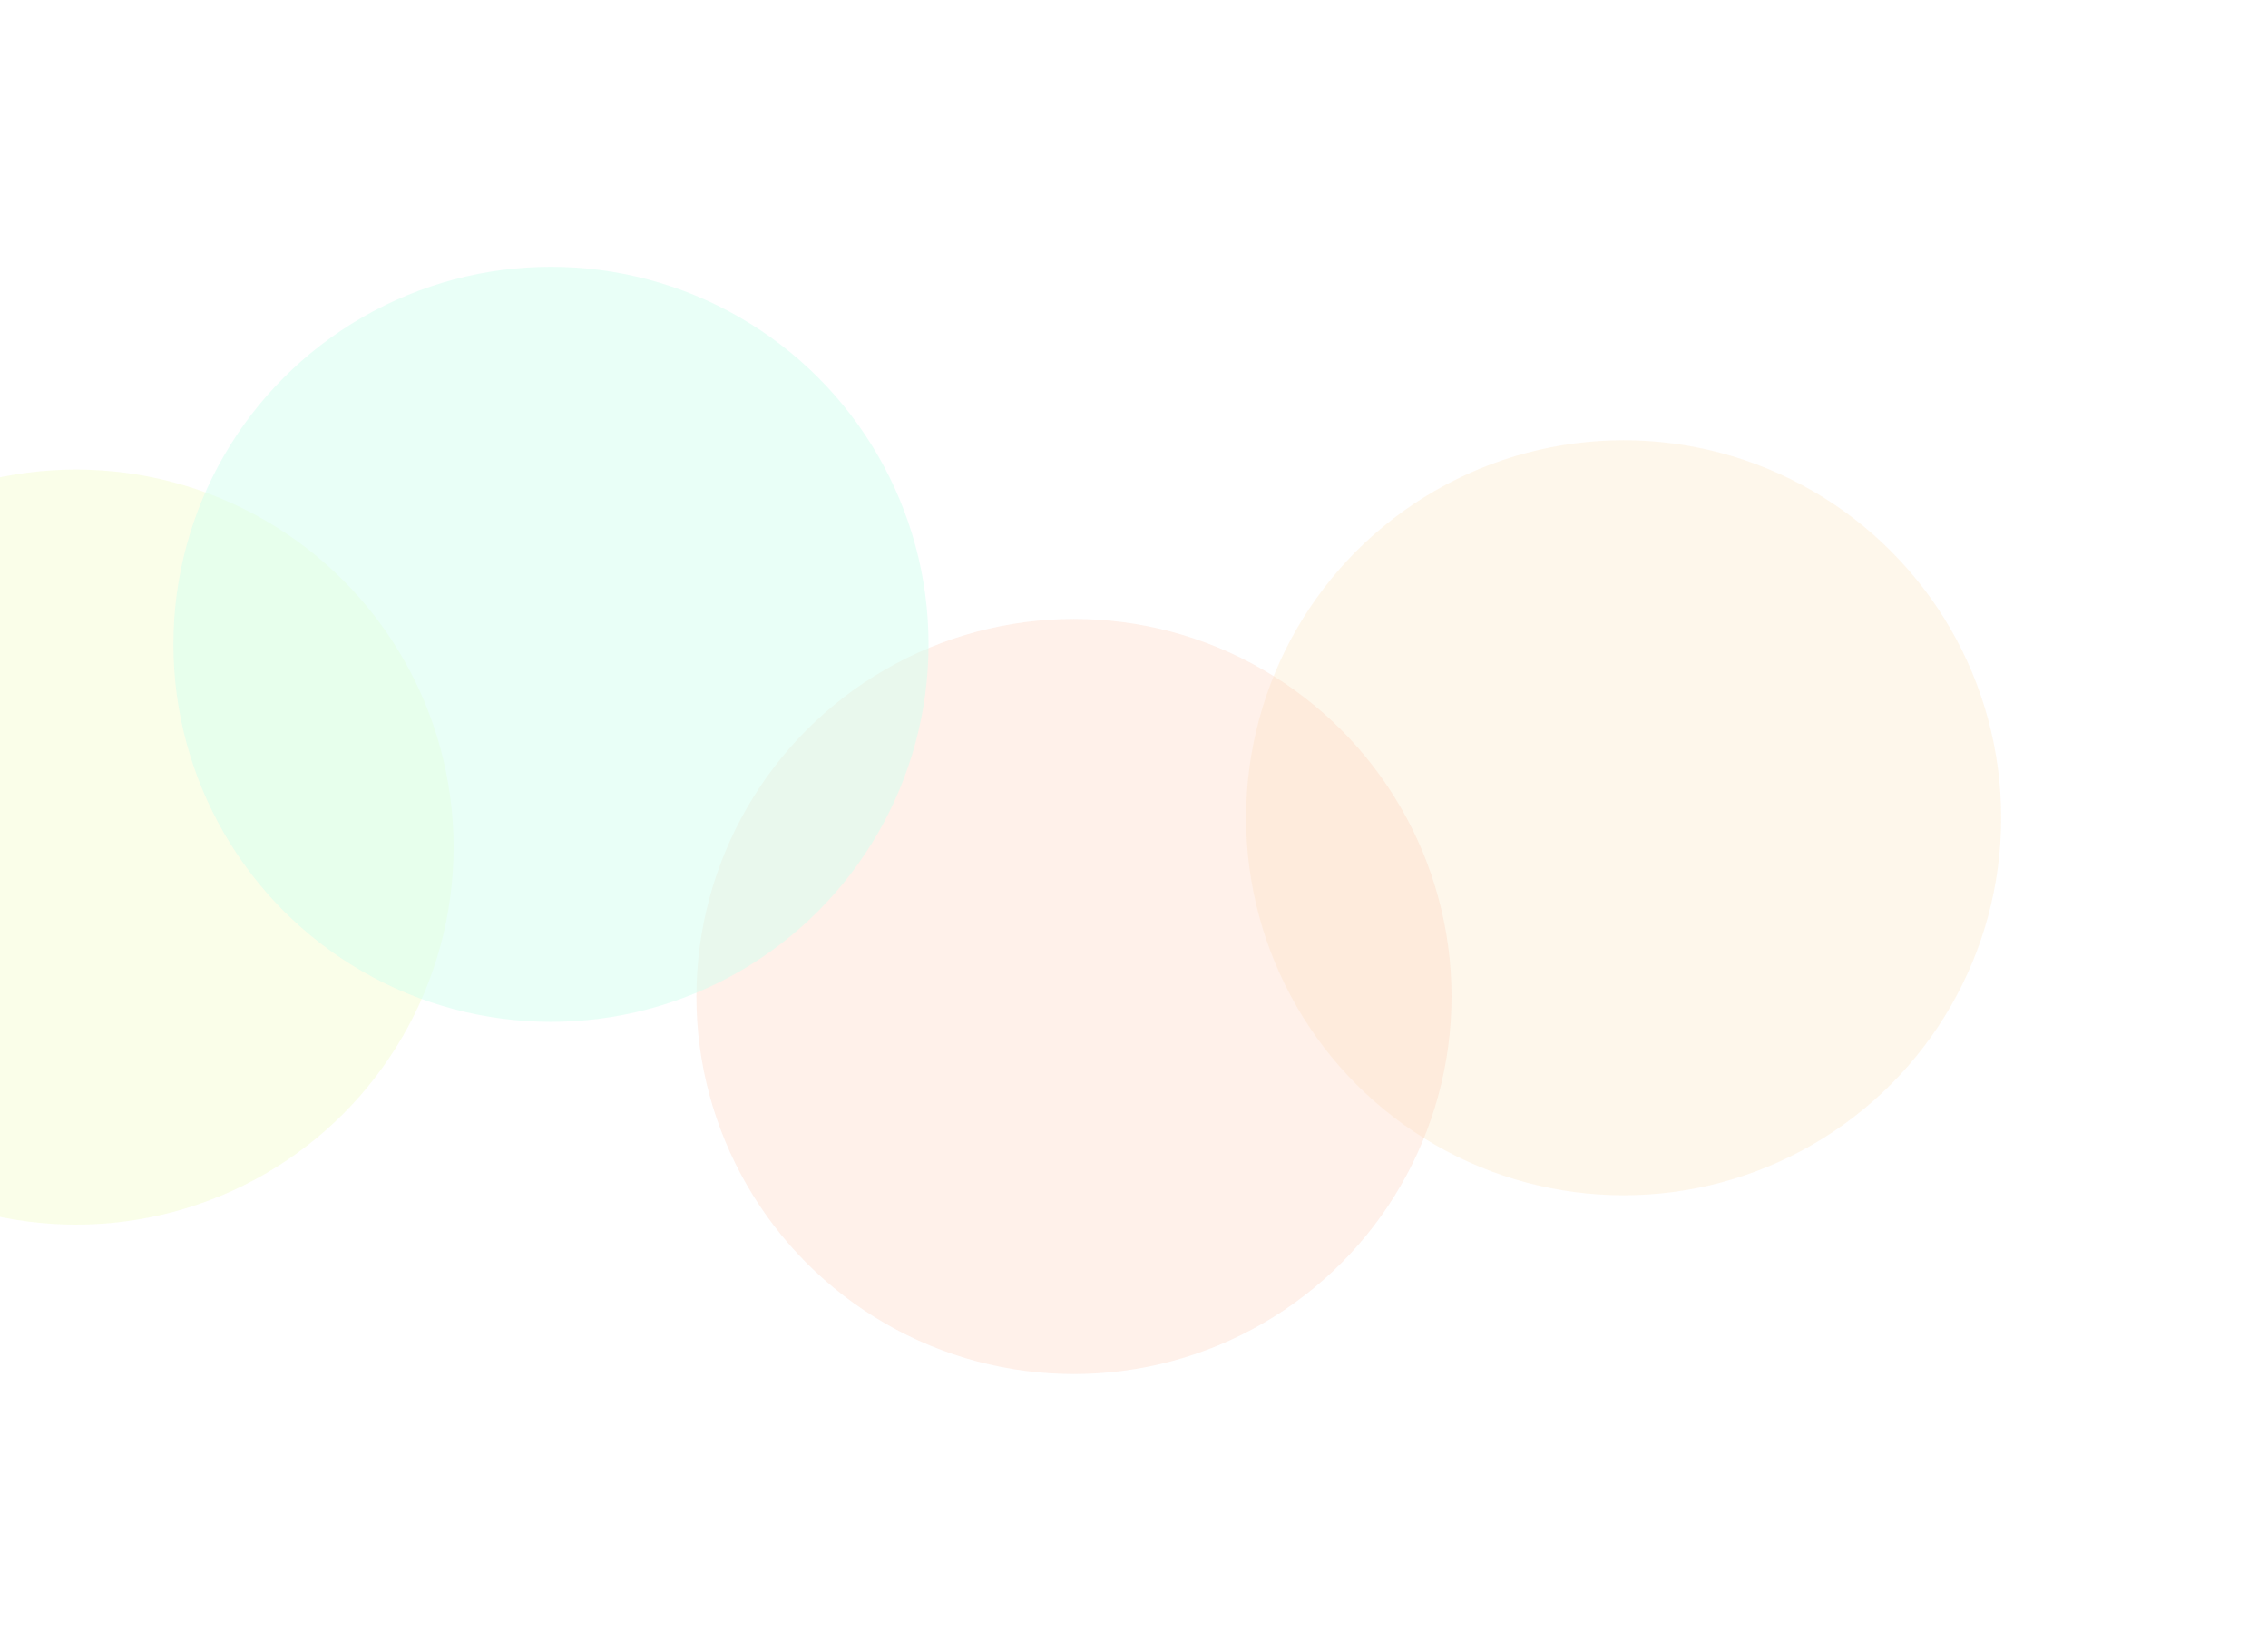<svg width="850" height="615" viewBox="0 0 850 615" fill="none" xmlns="http://www.w3.org/2000/svg">
<g opacity="0.5" filter="url(#filter0_f_2022_329)">
<circle cx="141.5" cy="141.5" r="141.5" transform="matrix(-1 0 0 1 170 176)" fill="#F5FDD3"/>
</g>
<g opacity="0.5" filter="url(#filter1_f_2022_329)">
<circle cx="141.5" cy="141.5" r="141.5" transform="matrix(-1 0 0 1 750 165)" fill="#FEEFD8"/>
</g>
<g opacity="0.3" filter="url(#filter2_f_2022_329)">
<circle cx="141.5" cy="141.5" r="141.5" transform="matrix(-1 0 0 1 544 232)" fill="#FECFB9"/>
</g>
<g opacity="0.5" filter="url(#filter3_f_2022_329)">
<circle cx="141.5" cy="141.5" r="141.5" transform="matrix(-1 0 0 1 348 100)" fill="#D3FFF0"/>
</g>
<defs>
<filter id="filter0_f_2022_329" x="-213" y="76" width="483" height="483" filterUnits="userSpaceOnUse" color-interpolation-filters="sRGB">
<feFlood flood-opacity="0" result="BackgroundImageFix"/>
<feBlend mode="normal" in="SourceGraphic" in2="BackgroundImageFix" result="shape"/>
<feGaussianBlur stdDeviation="50" result="effect1_foregroundBlur_2022_329"/>
</filter>
<filter id="filter1_f_2022_329" x="367" y="65" width="483" height="483" filterUnits="userSpaceOnUse" color-interpolation-filters="sRGB">
<feFlood flood-opacity="0" result="BackgroundImageFix"/>
<feBlend mode="normal" in="SourceGraphic" in2="BackgroundImageFix" result="shape"/>
<feGaussianBlur stdDeviation="50" result="effect1_foregroundBlur_2022_329"/>
</filter>
<filter id="filter2_f_2022_329" x="161" y="132" width="483" height="483" filterUnits="userSpaceOnUse" color-interpolation-filters="sRGB">
<feFlood flood-opacity="0" result="BackgroundImageFix"/>
<feBlend mode="normal" in="SourceGraphic" in2="BackgroundImageFix" result="shape"/>
<feGaussianBlur stdDeviation="50" result="effect1_foregroundBlur_2022_329"/>
</filter>
<filter id="filter3_f_2022_329" x="-35" y="0" width="483" height="483" filterUnits="userSpaceOnUse" color-interpolation-filters="sRGB">
<feFlood flood-opacity="0" result="BackgroundImageFix"/>
<feBlend mode="normal" in="SourceGraphic" in2="BackgroundImageFix" result="shape"/>
<feGaussianBlur stdDeviation="50" result="effect1_foregroundBlur_2022_329"/>
</filter>
</defs>
</svg>
